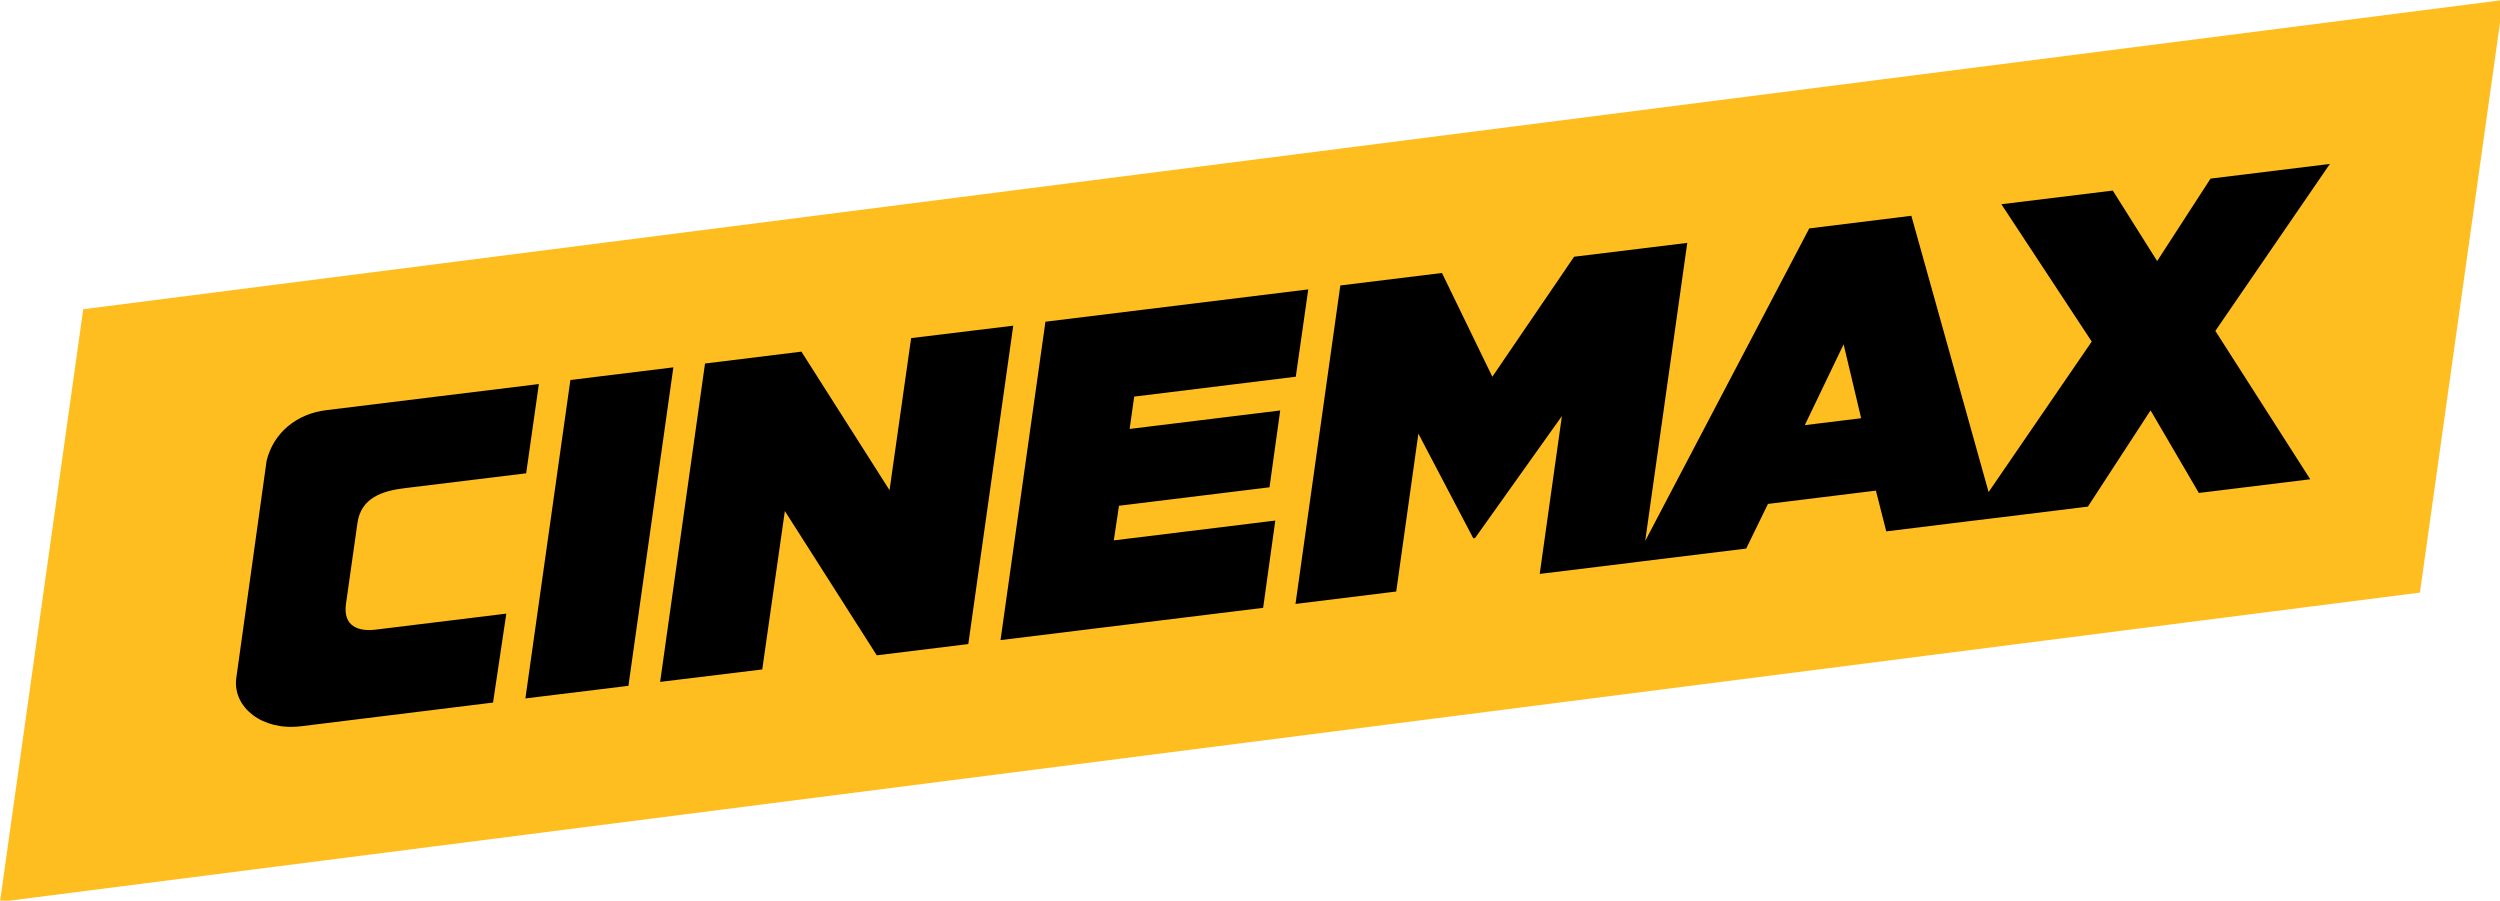 <?xml version="1.0" encoding="UTF-8" standalone="no"?>
<!-- Generator: Adobe Illustrator 16.0.0, SVG Export Plug-In . SVG Version: 6.00 Build 0)  -->

<svg
   version="1.1"
   id="Layer_1"
   x="0px"
   y="0px"
   width="100"
   height="36.028"
   viewBox="0 0 100 36.028"
   enable-background="new 0 0 349.2 126"
   xml:space="preserve"
   sodipodi:docname="Cinemax_(Yellow).svg"
   inkscape:version="1.4.2 (f4327f4, 2025-05-13)"
   xmlns:inkscape="http://www.inkscape.org/namespaces/inkscape"
   xmlns:sodipodi="http://sodipodi.sourceforge.net/DTD/sodipodi-0.dtd"
   xmlns="http://www.w3.org/2000/svg"
   xmlns:svg="http://www.w3.org/2000/svg"><defs
   id="defs1" /><sodipodi:namedview
   id="namedview1"
   pagecolor="#ffffff"
   bordercolor="#000000"
   borderopacity="0.25"
   inkscape:showpageshadow="2"
   inkscape:pageopacity="0.0"
   inkscape:pagecheckerboard="0"
   inkscape:deskcolor="#d1d1d1"
   inkscape:zoom="9.58"
   inkscape:cx="50"
   inkscape:cy="18.006263"
   inkscape:window-width="1920"
   inkscape:window-height="974"
   inkscape:window-x="-11"
   inkscape:window-y="-11"
   inkscape:window-maximized="1"
   inkscape:current-layer="Layer_1" />

<g
   id="g1"
   transform="matrix(0.287,0,0,0.287,-0.018,-0.049)"><polygon
     fill="#000000"
     points="12.685,111.124 12.685,51.561 333.189,20.854 333.189,80.413 "
     id="polygon1" /><path
     fill="#febe20"
     d="m 257.013,48.161 2.443,10.299 -7.852,0.964 z M 348.94,0.172 337.334,82.762 0.062,125.865 11.664,43.267 Z m -40.117,46.117 15.963,-23.271 -16.633,2.044 -7.441,11.493 -6.186,-9.824 L 279,28.635 291.592,47.776 277.22,68.75 266.452,30.245 l -14.228,1.759 -22.864,43.557 5.863,-41.539 -15.775,1.931 -11.393,16.722 -7.021,-14.46 -14.167,1.741 -6.248,44.388 14.04,-1.732 3.087,-22.003 7.648,14.578 0.25,-0.023 12.105,-17.005 -3.092,22 13.132,-1.609 1.171,-0.15 14.475,-1.773 3.033,-6.223 15.045,-1.855 1.443,5.682 11.479,-1.416 3.791,-0.457 12.833,-1.582 8.733,-13.411 6.73,11.51 15.526,-1.908 z m -151.321,13.663 0.638,-4.505 22.519,-2.772 1.74,-12.171 -36.632,4.505 -6.26,44.375 36.603,-4.496 1.694,-12.166 -22.507,2.764 0.721,-4.826 20.98,-2.574 1.49,-10.706 z m -65.436,35.257 14.234,-1.736 3.151,-22.078 12.809,20.109 12.757,-1.568 6.264,-44.375 -14.232,1.732 -3.011,21.194 -12.28,-19.308 -13.435,1.656 z m 1.845,-43.841 -14.352,1.764 -6.271,44.38 14.361,-1.756 z M 32.974,94.82 c -0.407,3.961 3.647,7.227 9.012,6.572 0.006,0 0.009,0 0.024,0 l 26.769,-3.303 1.852,-12.396 -18.199,2.229 c -2.406,0.303 -4.576,-0.451 -4.153,-3.568 L 49.876,73.11 c 0.477,-3.572 3.497,-4.537 6.661,-4.912 l 16.859,-2.062 1.772,-12.442 -29.644,3.641 c -4.133,0.511 -7.332,3.144 -8.299,7.024 z"
     id="path1" /></g>
</svg>
